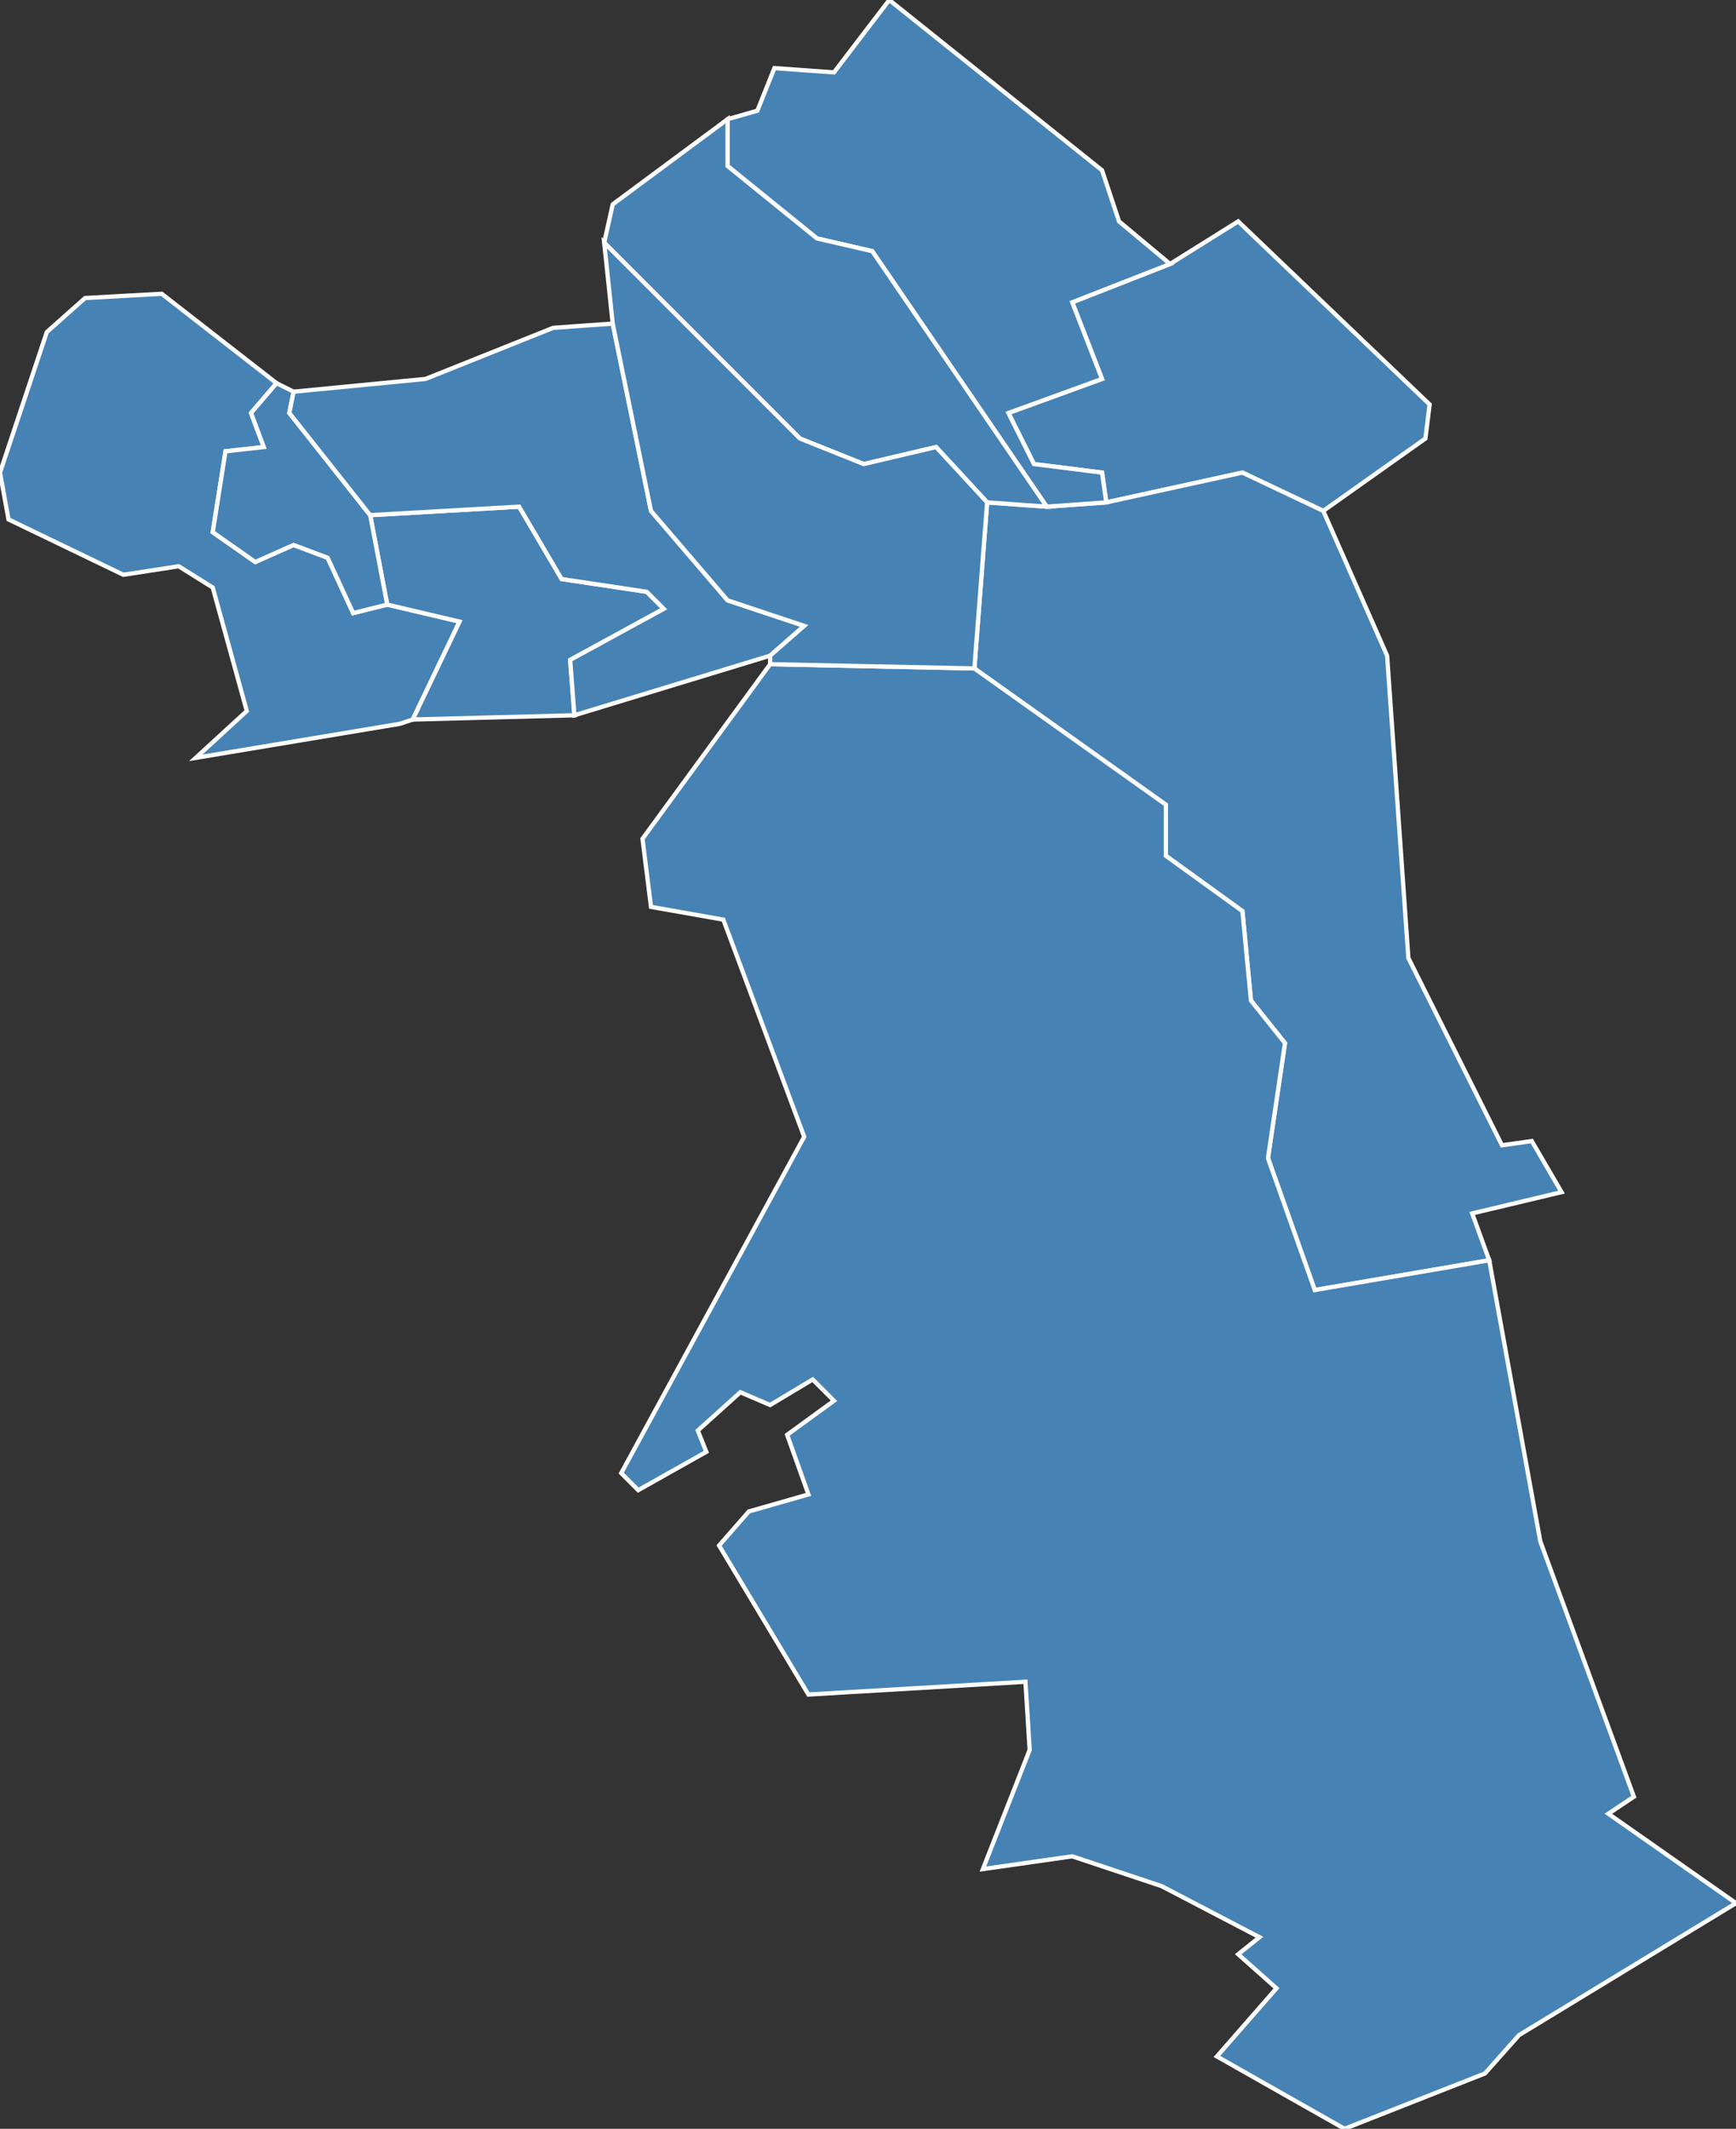 <?xml version="1.0" encoding="utf-8"?>
<svg version="1.1" id="svgmap" xmlns="http://www.w3.org/2000/svg" xmlns:xlink="http://www.w3.org/1999/xlink" x="0px" y="0px" width="100%" height="100%" viewBox="0 0 408 500">
<rect x="0" y="0" width="408" height="500" fill="#333333" stroke="none"/>
<polygon points="20,70 38,69 65,90 59,97 62,105 53,106 50,125 60,132 69,128 77,131 83,144 91,142 108,146 97,169 94,170 46,178 58,167 50,138 42,133 29,135 2,122 0,111 11,78 20,70" id="30004" class="commune" fill="steelblue" stroke-width="1" stroke="white" geotype="commune" geoname="Aigues-Vives" code_insee="30004" code_canton="3021"/><polygon points="311,120 292,111 260,118 259,111 243,109 237,97 259,89 252,71 275,62 291,52 336,95 335,103 311,120" id="30020" class="commune" fill="steelblue" stroke-width="1" stroke="white" geotype="commune" geoname="Aubord" code_insee="30020" code_canton="3021"/><polygon points="246,119 260,118 292,111 311,120 326,154 331,225 353,269 360,268 367,280 346,285 350,296 309,303 298,272 302,245 294,235 292,214 274,201 274,189 229,157 232,118 246,119" id="30033" class="commune" fill="steelblue" stroke-width="1" stroke="white" geotype="commune" geoname="Beauvoisin" code_insee="30033" code_canton="3021"/><polygon points="260,118 246,119 205,59 192,56 171,39 171,28 178,26 182,16 196,17 209,0 259,40 263,52 275,62 252,71 259,89 237,97 243,109 259,111 260,118" id="30036" class="commune" fill="steelblue" stroke-width="1" stroke="white" geotype="commune" geoname="Bernis" code_insee="30036" code_canton="3021"/><polygon points="97,169 108,146 91,142 87,121 122,119 132,136 152,139 156,143 134,155 135,168 97,169" id="30083" class="commune" fill="steelblue" stroke-width="1" stroke="white" geotype="commune" geoname="Codognan" code_insee="30083" code_canton="3021"/><polygon points="91,142 83,144 77,131 69,128 60,132 50,125 53,106 62,105 59,97 65,90 69,92 68,97 87,121 91,142" id="30185" class="commune" fill="steelblue" stroke-width="1" stroke="white" geotype="commune" geoname="Mus" code_insee="30185" code_canton="3021"/><polygon points="246,119 232,118 220,105 203,109 188,103 142,57 144,48 171,28 171,39 192,56 205,59 246,119" id="30333" class="commune" fill="steelblue" stroke-width="1" stroke="white" geotype="commune" geoname="Uchaud" code_insee="30333" code_canton="3021"/><polygon points="357,478 349,487 316,500 286,483 300,467 291,459 296,455 273,443 252,436 231,439 242,411 241,395 190,398 169,363 176,355 190,351 185,337 196,329 191,324 181,330 174,327 164,336 166,341 150,350 146,346 189,267 170,216 153,213 151,197 181,156 229,157 274,189 274,201 292,214 294,235 302,245 298,272 309,303 350,296 362,362 384,422 378,426 408,447 357,478" id="30341" class="commune" fill="steelblue" stroke-width="1" stroke="white" geotype="commune" geoname="Vauvert" code_insee="30341" code_canton="3021"/><polygon points="181,154 135,168 134,155 156,143 152,139 132,136 122,119 87,121 68,97 69,92 100,89 130,77 144,76 153,120 171,141 189,147 181,154" id="30344" class="commune" fill="steelblue" stroke-width="1" stroke="white" geotype="commune" geoname="Vergèze" code_insee="30344" code_canton="3021"/><polygon points="232,118 229,157 181,156 181,154 189,147 171,141 153,120 144,76 142,57 188,103 203,109 220,105 232,118" id="30347" class="commune" fill="steelblue" stroke-width="1" stroke="white" geotype="commune" geoname="Vestric-et-Candiac" code_insee="30347" code_canton="3021"/></svg>
